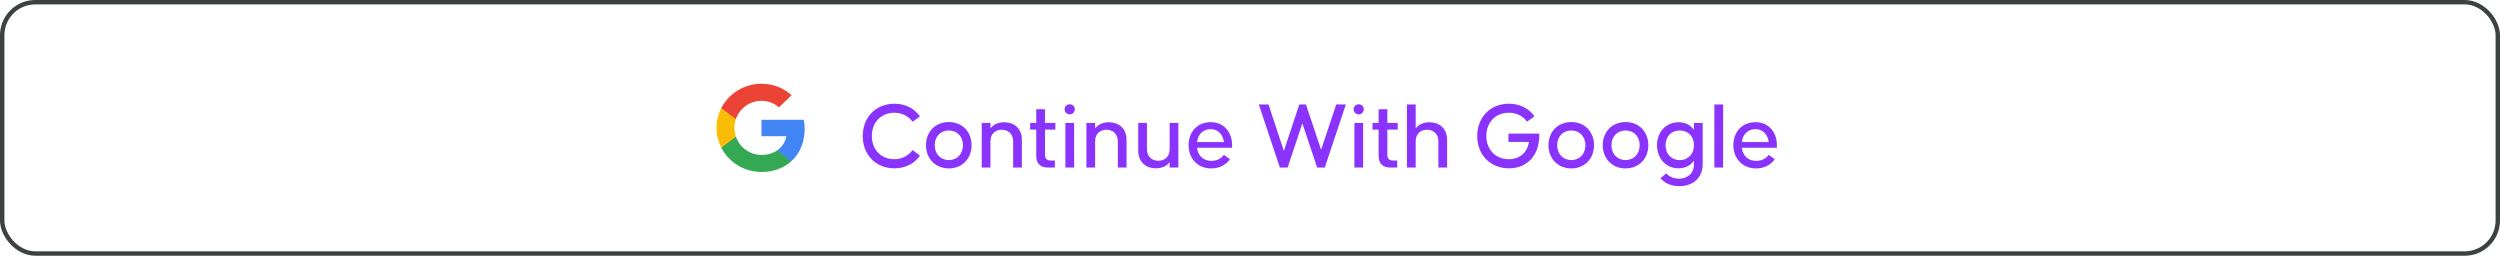 <svg width="567" height="58" viewBox="0 0 567 58" fill="none" xmlns="http://www.w3.org/2000/svg">
<rect x="0.5" y="0.5" width="566" height="57" rx="7.5" stroke="#3C4242"/>
<path d="M182.5 29.222C182.5 28.4 182.432 27.8 182.285 27.177H172.704V30.889H178.328C178.214 31.811 177.602 33.2 176.242 34.133L176.222 34.257L179.252 36.557L179.462 36.578C181.389 34.833 182.5 32.266 182.5 29.222" fill="#4285F4"/>
<path d="M172.703 39C175.458 39 177.771 38.111 179.46 36.578L176.24 34.133C175.379 34.722 174.222 35.133 172.703 35.133C170.004 35.133 167.714 33.389 166.898 30.978L166.778 30.988L163.628 33.377L163.587 33.489C165.265 36.755 168.712 39 172.703 39Z" fill="#34A853"/>
<path d="M166.899 30.978C166.684 30.356 166.559 29.689 166.559 29C166.559 28.311 166.684 27.644 166.888 27.022L166.882 26.89L163.693 24.462L163.588 24.511C162.897 25.867 162.5 27.389 162.5 29C162.5 30.611 162.897 32.133 163.588 33.489L166.899 30.978" fill="#FBBC05"/>
<path d="M172.703 22.867C174.619 22.867 175.911 23.678 176.648 24.356L179.528 21.6C177.76 19.989 175.458 19 172.703 19C168.712 19 165.265 21.244 163.587 24.511L166.886 27.022C167.714 24.611 170.004 22.867 172.703 22.867" fill="#EB4335"/>
<path d="M206.973 27.616C206.137 26.45 204.685 25.57 202.859 25.57C199.779 25.57 197.733 27.792 197.733 30.85C197.733 33.886 199.779 36.108 202.859 36.108C204.685 36.108 206.137 35.184 206.973 34.04L208.645 35.294C207.413 37.076 205.389 38.176 202.859 38.176C198.613 38.176 195.665 35.096 195.665 30.85C195.665 26.604 198.613 23.524 202.859 23.524C205.389 23.524 207.413 24.624 208.645 26.406L206.973 27.616ZM215.206 38.198C212.148 38.198 210.014 35.954 210.014 32.94C210.014 29.882 212.148 27.682 215.206 27.682C218.242 27.682 220.354 29.882 220.354 32.94C220.354 35.954 218.242 38.198 215.206 38.198ZM215.206 36.306C217.12 36.306 218.396 34.854 218.396 32.94C218.396 31.004 217.12 29.596 215.206 29.596C213.27 29.596 211.994 31.004 211.994 32.94C211.994 34.854 213.27 36.306 215.206 36.306ZM227.759 27.726C229.717 27.726 231.763 28.848 231.763 31.774V38H229.783V32.06C229.783 30.19 228.463 29.42 227.187 29.42C225.933 29.42 224.635 30.19 224.635 32.06V38H222.655V27.88H224.635V29.112C225.405 28.122 226.593 27.726 227.759 27.726ZM239.359 29.398H237.005V35.118C237.005 36.218 237.709 36.416 238.413 36.416H239.249V38H237.643C235.949 38 235.025 37.054 235.025 35.404V29.398H233.639V27.88H235.025V24.778H237.005V27.88H239.359V29.398ZM242.62 25.944C242.048 25.944 241.454 25.482 241.454 24.778C241.454 24.052 242.048 23.656 242.62 23.656C243.192 23.656 243.764 24.052 243.764 24.778C243.764 25.482 243.192 25.944 242.62 25.944ZM243.61 38H241.63V27.88H243.61V38ZM251.499 27.726C253.457 27.726 255.503 28.848 255.503 31.774V38H253.523V32.06C253.523 30.19 252.203 29.42 250.927 29.42C249.673 29.42 248.375 30.19 248.375 32.06V38H246.395V27.88H248.375V29.112C249.145 28.122 250.333 27.726 251.499 27.726ZM265.275 27.88H267.255V38H265.275V36.79C264.505 37.78 263.317 38.176 262.151 38.176C260.193 38.176 258.147 37.032 258.147 34.106V27.88H260.127V33.82C260.127 35.69 261.447 36.46 262.723 36.46C263.977 36.46 265.275 35.69 265.275 33.82V27.88ZM274.585 27.704C277.533 27.704 279.447 29.926 279.447 32.94V33.512H271.483C271.681 35.316 272.957 36.482 274.717 36.482C276.169 36.482 277.093 35.822 277.577 35.118L278.963 36.108C278.083 37.384 276.565 38.198 274.717 38.198C271.637 38.198 269.569 35.954 269.569 32.94C269.569 29.926 271.549 27.704 274.585 27.704ZM274.585 29.288C272.847 29.288 271.725 30.454 271.483 32.214H277.599C277.357 30.52 276.279 29.288 274.585 29.288ZM303.059 23.7H305.237L300.463 38H298.725L295.381 27.968L292.037 38H290.277L285.503 23.7H287.703L291.179 34.238L294.677 23.7H296.195L299.627 33.974L303.059 23.7ZM308.168 25.944C307.596 25.944 307.002 25.482 307.002 24.778C307.002 24.052 307.596 23.656 308.168 23.656C308.74 23.656 309.312 24.052 309.312 24.778C309.312 25.482 308.74 25.944 308.168 25.944ZM309.158 38H307.178V27.88H309.158V38ZM317.004 29.398H314.65V35.118C314.65 36.218 315.354 36.416 316.058 36.416H316.894V38H315.288C313.594 38 312.67 37.054 312.67 35.404V29.398H311.284V27.88H312.67V24.778H314.65V27.88H317.004V29.398ZM324.202 27.726C326.16 27.726 328.206 28.848 328.206 31.774V38H326.226V32.06C326.226 30.19 324.906 29.42 323.63 29.42C322.376 29.42 321.078 30.19 321.078 32.06V38H319.098V23.7H321.078V29.112C321.848 28.122 323.036 27.726 324.202 27.726ZM349.092 31.18C348.938 35.25 346.364 38.176 342.228 38.176C337.982 38.176 335.034 35.096 335.034 30.85C335.034 26.604 337.982 23.524 342.228 23.524C344.758 23.524 346.782 24.624 348.014 26.384L346.32 27.594C345.374 26.252 343.878 25.57 342.228 25.57C339.148 25.57 337.102 27.792 337.102 30.85C337.102 33.886 339.148 36.108 342.228 36.108C344.582 36.108 346.43 34.634 346.76 32.192H342.118V30.3H349.092V31.18ZM356.38 38.198C353.322 38.198 351.188 35.954 351.188 32.94C351.188 29.882 353.322 27.682 356.38 27.682C359.416 27.682 361.528 29.882 361.528 32.94C361.528 35.954 359.416 38.198 356.38 38.198ZM356.38 36.306C358.294 36.306 359.57 34.854 359.57 32.94C359.57 31.004 358.294 29.596 356.38 29.596C354.444 29.596 353.168 31.004 353.168 32.94C353.168 34.854 354.444 36.306 356.38 36.306ZM368.691 38.198C365.633 38.198 363.499 35.954 363.499 32.94C363.499 29.882 365.633 27.682 368.691 27.682C371.727 27.682 373.839 29.882 373.839 32.94C373.839 35.954 371.727 38.198 368.691 38.198ZM368.691 36.306C370.605 36.306 371.881 34.854 371.881 32.94C371.881 31.004 370.605 29.596 368.691 29.596C366.755 29.596 365.479 31.004 365.479 32.94C365.479 34.854 366.755 36.306 368.691 36.306ZM384.191 27.88H386.171V37.252C386.171 40.178 384.147 42.224 380.825 42.224C379.043 42.224 377.525 41.52 376.601 40.42L377.899 39.32C378.713 40.2 379.791 40.53 380.825 40.53C382.387 40.53 384.191 39.606 384.191 37.252V36.438C383.443 37.494 382.255 38.176 380.693 38.176C377.855 38.176 375.809 35.954 375.809 32.94C375.809 29.926 377.855 27.726 380.693 27.726C382.255 27.726 383.443 28.386 384.191 29.464V27.88ZM380.957 36.306C382.915 36.306 384.191 34.876 384.191 32.94C384.191 30.982 382.915 29.596 380.957 29.596C379.021 29.596 377.745 30.982 377.745 32.94C377.745 34.876 379.021 36.306 380.957 36.306ZM390.795 38H388.815V23.7H390.817L390.795 38ZM398.141 27.704C401.089 27.704 403.003 29.926 403.003 32.94V33.512H395.039C395.237 35.316 396.513 36.482 398.273 36.482C399.725 36.482 400.649 35.822 401.133 35.118L402.519 36.108C401.639 37.384 400.121 38.198 398.273 38.198C395.193 38.198 393.125 35.954 393.125 32.94C393.125 29.926 395.105 27.704 398.141 27.704ZM398.141 29.288C396.403 29.288 395.281 30.454 395.039 32.214H401.155C400.913 30.52 399.835 29.288 398.141 29.288Z" fill="#8A33FD"/>
</svg>
